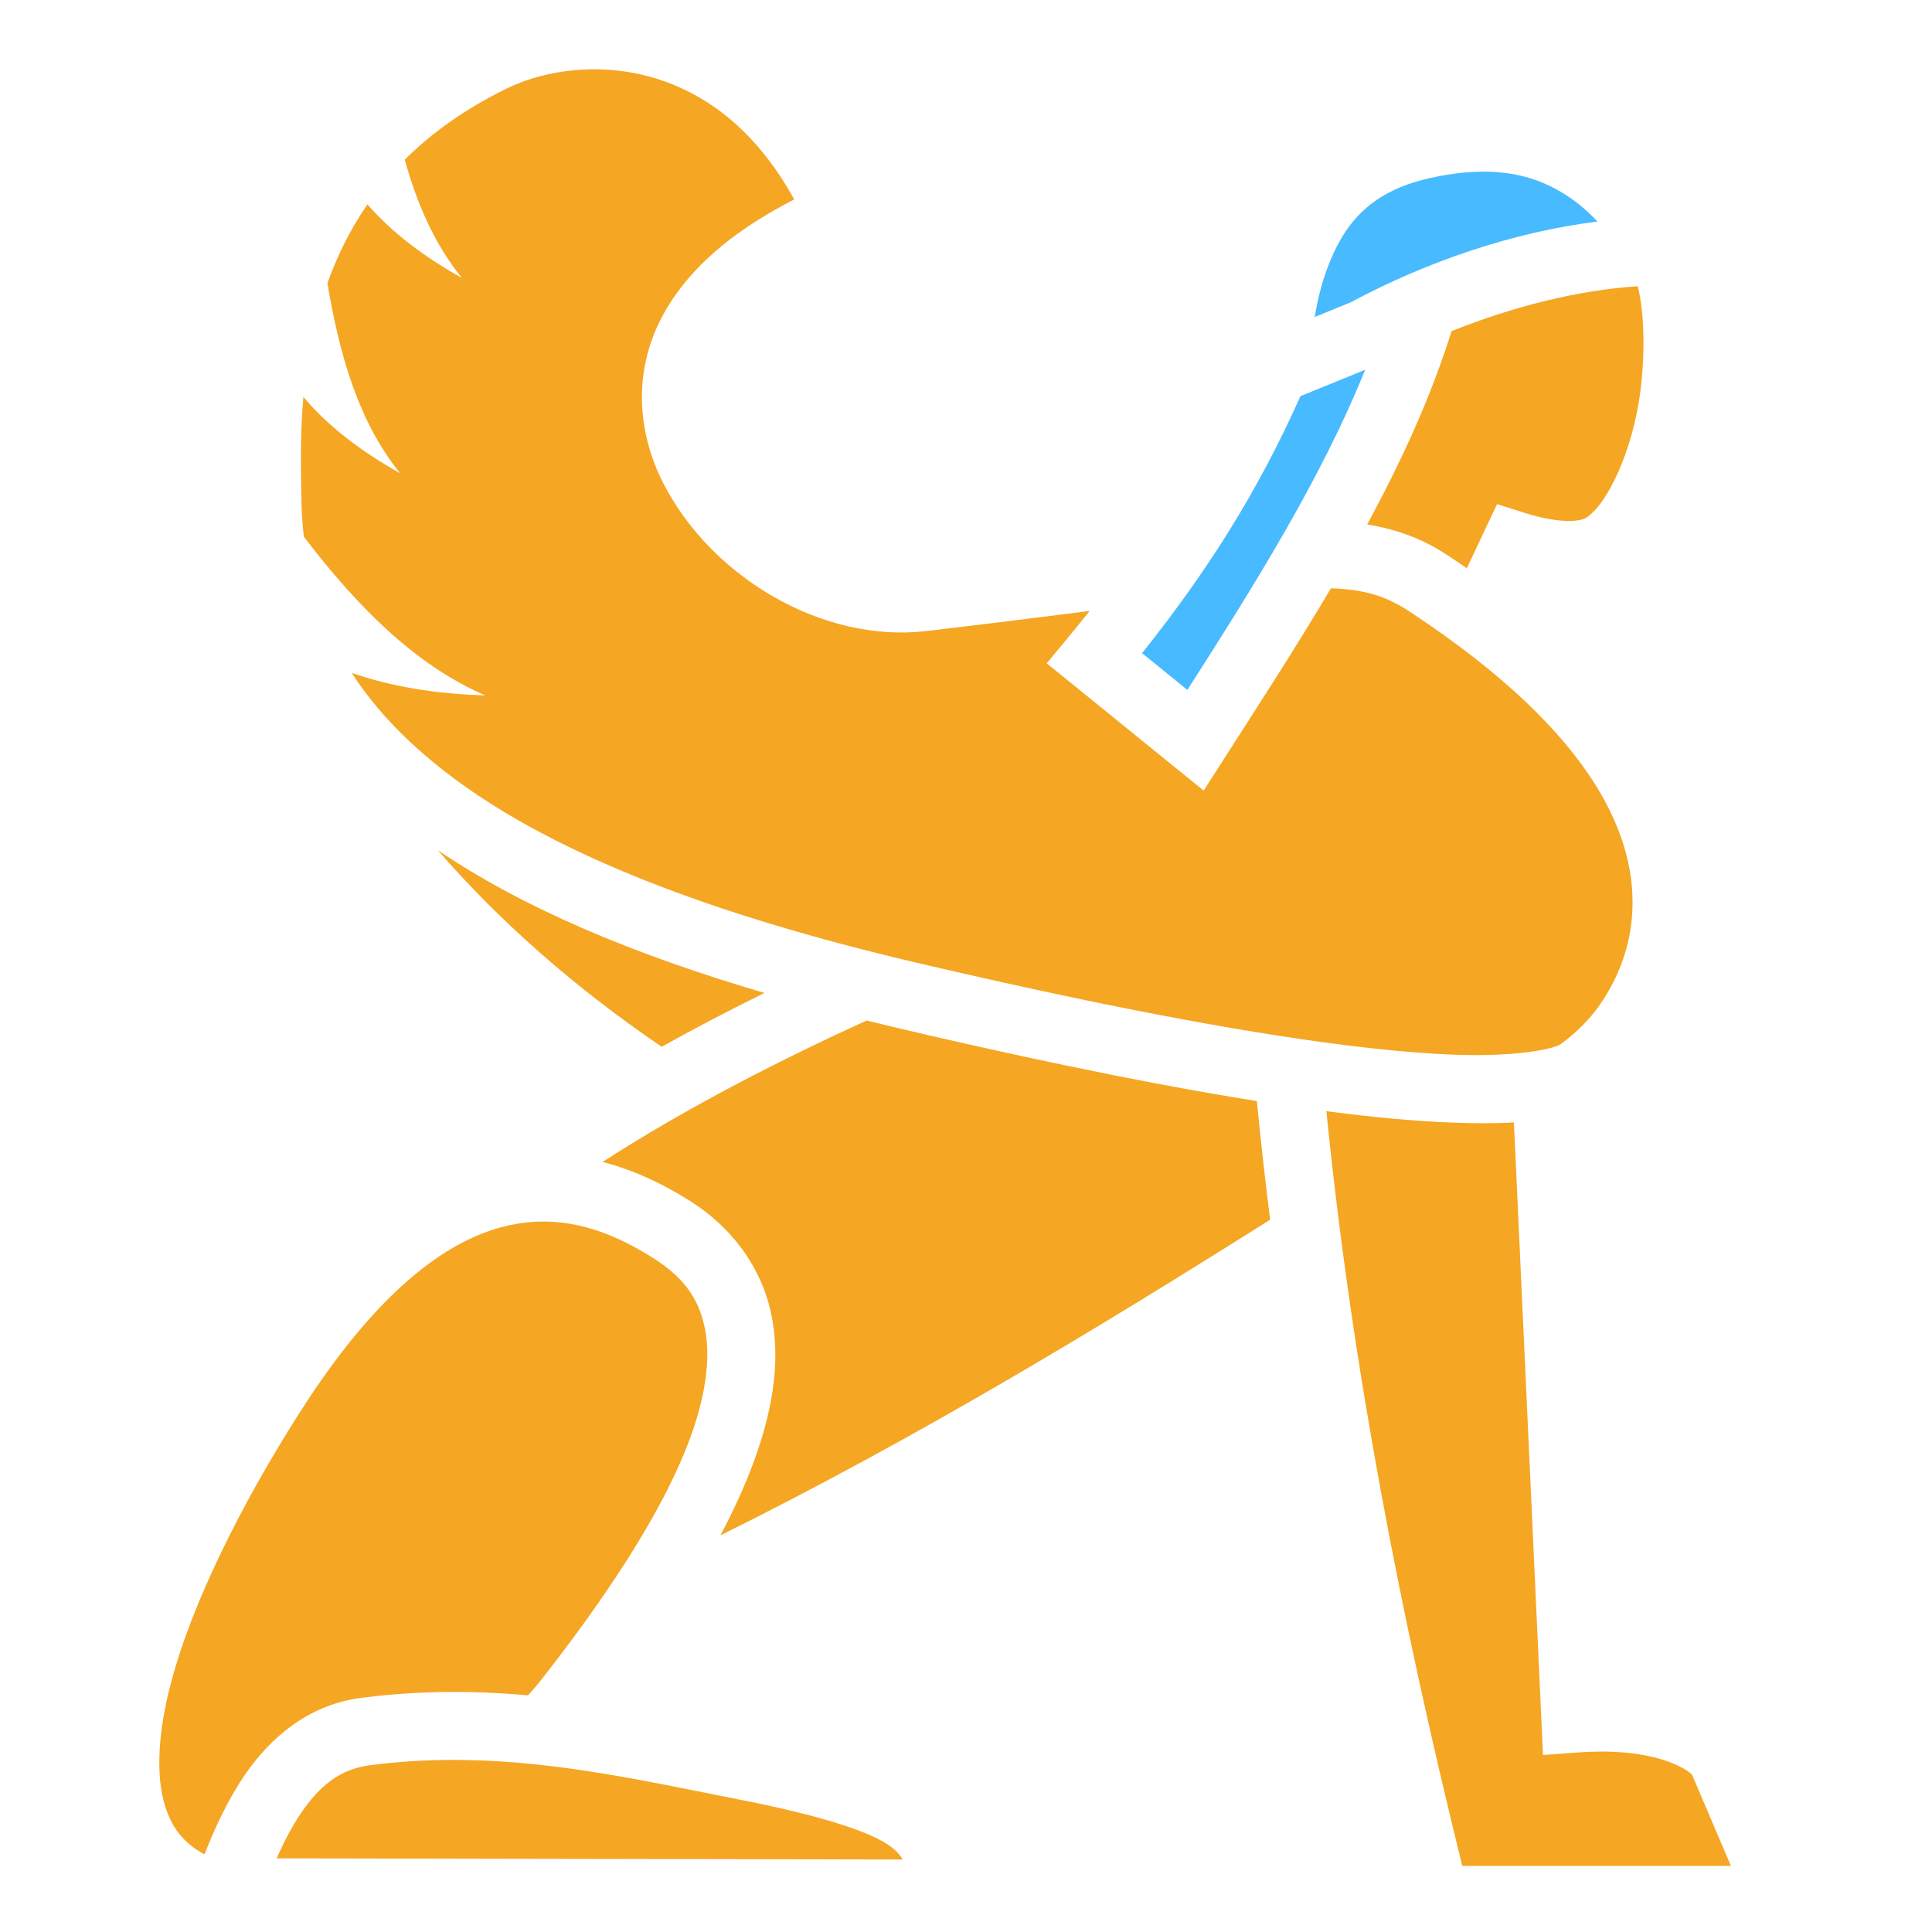 <svg xmlns="http://www.w3.org/2000/svg" viewBox="0 0 512 512" style="height: 512px; width: 512px;"><g class="" transform="translate(0,0)" style=""><g><path d="M157.918 18.367C149.001 18.303 140.706 20.329 134.375 23.418C123.135 28.902 114.279 35.329 107.262 42.322C110.542 54.091 115.21 64.819 122.406 73.648C112.261 67.993 103.794 61.554 97.373 54.16C92.705 60.925 89.303 67.983 86.762 75.06C89.997 94.239 95.118 112.001 106.045 125.408C95.568 119.568 86.885 112.892 80.393 105.191C79.468 115.791 79.784 125.082 79.861 131.639C79.904 135.277 80.127 138.805 80.518 142.239C94.499 160.485 109.745 176.114 128.586 184.291C115.566 183.889 103.696 181.991 93.199 178.314C99.717 188.416 108.662 197.587 120.159 206.178C147.107 226.318 188.389 242.353 243.008 255.152C268.615 261.153 305.52 269.326 339.158 274.535C355.978 277.14 371.992 278.995 385.17 279.498C398.348 280.001 408.912 278.758 413.13 276.99C413.344 276.9 419.172 272.951 423.545 266.871C427.918 260.791 431.753 252.557 432.505 242.764C434.011 223.177 423.958 195.211 373.551 162.074C367.501 158.097 361.961 156.23 352.711 155.9C343.492 171.495 333.677 186.593 324.414 201.043L318.982 209.516L277.4 175.786L283.191 168.783C285.07 166.508 286.929 164.215 288.766 161.906C276.21 163.501 262.359 165.256 245.465 167.238C218.084 170.452 188.565 153.079 175.75 128.002C169.343 115.463 167.691 100.1 174.527 85.783C180.477 73.323 192.207 62.166 210.479 52.855C200.294 34.389 187.309 25.125 174.352 20.967C168.842 19.199 163.268 18.406 157.918 18.367Z" class="" fill="#f5a623" fill-opacity="1"></path><path d="M392.698 45.488C392.037 45.495 391.377 45.514 390.717 45.545C387.127 45.712 383.168 46.245 378.773 47.236C362.601 50.885 355.929 59.784 351.633 71.406C350.153 75.407 349.143 79.689 348.389 84.014L357.887 80.143C378.262 69.247 401.101 61.477 423.344 58.715C420.941 56.168 418.169 53.68 414.793 51.551C409.29 48.08 402.409 45.397 392.697 45.488Z" class="" fill="#48baff" fill-opacity="1"></path><path d="M434.016 75.859C418.209 76.882 401.034 81.207 384.67 87.758C379.225 105.228 371.327 122.353 362.316 138.984C370.263 140.284 377.064 142.842 383.439 147.034C385.213 148.201 386.975 149.388 388.723 150.594L396.729 133.605L404.223 135.967C412.765 138.657 418.436 138.35 420.234 137.266C425.934 133.829 432.741 119.323 434.732 103.609C435.728 95.753 435.782 87.766 435 81.264C434.779 79.445 434.45 77.64 434.016 75.859Z" class="" fill="#f5a623" fill-opacity="1"></path><path d="M361.783 97.992L344.627 104.984C333.293 130.371 320.072 151.213 302.666 173.102L314.664 182.834C332.239 155.404 350.244 126.634 361.784 97.992Z" class="" fill="#48baff" fill-opacity="1"></path><path d="M116.02 225.31C132.038 243.754 151.788 261.395 175.355 277.403C184.491 272.302 193.659 267.539 202.588 263.142C167.468 252.812 138.528 240.551 116.02 225.31Z" class="" fill="#f5a623" fill-opacity="1"></path><path d="M229.666 270.448C207.684 280.459 182.479 293.213 159.684 307.923C168.022 310.102 175.848 313.803 182.947 318.319C195.302 326.181 202.56 337.585 204.691 349.794C206.823 362.002 204.405 374.645 199.859 387.099C197.439 393.732 194.374 400.359 190.912 406.889C242.535 381.293 290.053 352.584 336.6 323.233C335.276 312.772 334.104 302.291 333.084 291.796C299.55 286.452 263.884 278.534 238.9 272.679C235.817 271.954 232.739 271.211 229.666 270.449Z" class="" fill="#f5a623" fill-opacity="1"></path><path d="M351.504 294.48C358.351 362.679 371.179 428.3 387.514 494.48L458.707 494.48L448.437 470.37C448.134 469.796 439.994 462.83 418.129 464.427L408.909 465.099L401.205 297.449C396.06 297.761 390.494 297.715 384.485 297.485C374.429 297.102 363.245 296.014 351.504 294.48Z" class="" fill="#f5a623" fill-opacity="1"></path><path d="M143.2 323.73C139.703 323.8 136.134 324.31 132.472 325.324C117.822 329.377 100.416 342.228 81.278 371.48C67.784 392.107 51.663 421.551 45.202 446.379C41.972 458.793 41.3 469.895 43.492 477.719C45.207 483.845 48.217 488.199 54.177 491.424C56.802 484.854 60.131 477.319 64.921 470.314C71.47 460.74 81.53 451.817 95.6 449.97C105.353 448.688 114.806 448.25 123.98 448.411C129.396 448.506 134.713 448.814 139.94 449.274C141.117 447.992 142.246 446.666 143.324 445.3C158.222 426.326 175.2 402.162 182.951 380.927C186.827 370.309 188.307 360.609 186.959 352.89C185.611 345.17 182.012 339.061 173.283 333.507C163.538 327.306 153.694 323.525 143.201 323.731Z" class="" fill="#f5a623" fill-opacity="1"></path><path d="M120.54 466.395C113.15 466.379 105.63 466.805 97.946 467.815C89.936 468.867 84.616 473.403 79.78 480.475C77.322 484.07 75.205 488.228 73.302 492.49L239.249 492.787C238.507 491.564 237.542 490.453 235.86 489.225C231.21 485.827 219.447 481.527 196.216 476.961C172.642 472.328 148.912 466.903 123.7 466.428C122.65 466.408 121.596 466.397 120.54 466.395Z" class="selected" fill="#f5a623" fill-opacity="1"></path></g></g></svg>